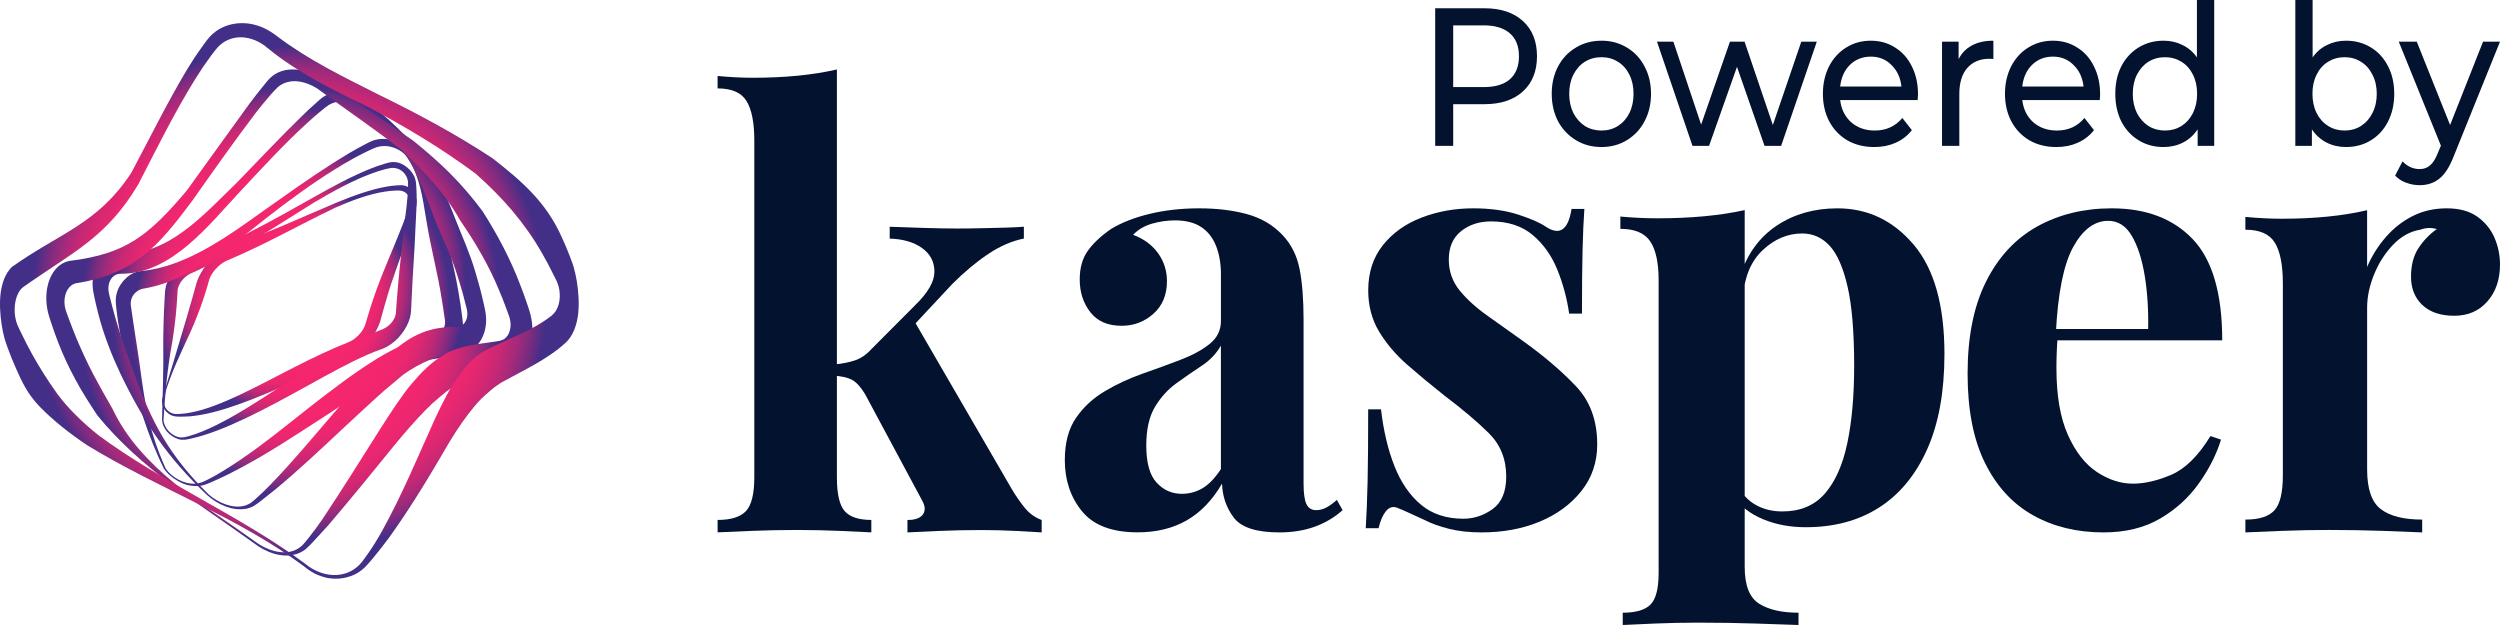 <svg width="108" height="27" viewBox="0 0 108 27" fill="none" xmlns="http://www.w3.org/2000/svg">
<path d="M36.154 3V20.622C36.154 21.337 36.265 21.822 36.488 22.078C36.712 22.333 37.096 22.461 37.641 22.461V22.998C37.327 22.981 36.869 22.959 36.266 22.934C35.663 22.908 35.048 22.895 34.42 22.895C33.776 22.895 33.128 22.908 32.475 22.934C31.822 22.959 31.331 22.981 31.001 22.998V22.461C31.579 22.461 31.987 22.333 32.227 22.078C32.465 21.822 32.586 21.337 32.586 20.622V6.065C32.586 5.3 32.475 4.733 32.251 4.367C32.028 4.002 31.612 3.819 31 3.819V3.282C31.529 3.333 32.04 3.359 32.536 3.359C33.213 3.359 33.856 3.329 34.468 3.27C35.08 3.209 35.643 3.119 36.154 3ZM44.231 9.794V10.305C43.719 10.408 43.206 10.629 42.695 10.97C42.183 11.311 41.662 11.745 41.135 12.272L39.227 14.315L39.475 13.83L43.712 21.134C43.893 21.441 44.084 21.713 44.282 21.952C44.479 22.191 44.719 22.361 45 22.463V23C44.752 22.983 44.381 22.961 43.885 22.936C43.389 22.911 42.894 22.898 42.398 22.898C41.786 22.898 41.176 22.911 40.565 22.936C39.955 22.961 39.499 22.983 39.202 23V22.463C39.532 22.463 39.756 22.383 39.871 22.221C39.987 22.059 39.971 21.851 39.822 21.595L37.369 17.023C37.172 16.7 36.976 16.492 36.787 16.398C36.597 16.305 36.344 16.249 36.031 16.231V15.746C36.377 15.713 36.679 15.654 36.935 15.568C37.191 15.482 37.427 15.322 37.642 15.083L39.525 13.194C40.087 12.649 40.367 12.164 40.367 11.738C40.367 11.312 40.19 10.972 39.835 10.717C39.48 10.461 39.013 10.325 38.435 10.308V9.796C38.897 9.813 39.401 9.83 39.946 9.847C40.491 9.864 40.953 9.872 41.334 9.872C41.663 9.872 42.014 9.869 42.386 9.859C42.758 9.851 43.108 9.842 43.439 9.834C43.768 9.823 44.032 9.811 44.231 9.794Z" fill="#02122F"/>
<path d="M49.148 22.997C48.04 22.997 47.238 22.694 46.743 22.087C46.247 21.48 46 20.743 46 19.876C46 19.13 46.161 18.523 46.483 18.054C46.805 17.585 47.223 17.2 47.736 16.896C48.249 16.593 48.79 16.341 49.36 16.142C49.93 15.943 50.475 15.743 50.996 15.544C51.517 15.345 51.939 15.115 52.261 14.854C52.583 14.594 52.744 14.265 52.744 13.865V11.836C52.744 11.385 52.674 10.982 52.534 10.625C52.393 10.27 52.178 9.996 51.889 9.806C51.599 9.616 51.224 9.52 50.76 9.52C50.429 9.52 50.099 9.568 49.768 9.662C49.437 9.758 49.164 9.918 48.95 10.144C49.412 10.317 49.772 10.582 50.028 10.938C50.285 11.294 50.412 11.697 50.412 12.148C50.412 12.737 50.218 13.206 49.829 13.553C49.441 13.901 48.982 14.074 48.454 14.074C47.859 14.074 47.408 13.879 47.103 13.488C46.797 13.097 46.644 12.626 46.644 12.07C46.644 11.568 46.763 11.151 47.003 10.821C47.242 10.492 47.577 10.18 48.008 9.885C48.47 9.607 49.028 9.391 49.682 9.235C50.335 9.079 51.041 9 51.802 9C52.562 9 53.248 9.082 53.86 9.247C54.471 9.412 54.984 9.711 55.397 10.145C55.778 10.544 56.025 11.035 56.141 11.616C56.257 12.197 56.314 12.93 56.314 13.815V20.893C56.314 21.309 56.355 21.604 56.438 21.777C56.521 21.951 56.662 22.038 56.859 22.038C57.025 22.038 57.181 21.995 57.33 21.908C57.479 21.822 57.619 21.717 57.752 21.596L58 22.038C57.653 22.35 57.252 22.588 56.797 22.753C56.343 22.918 55.834 23 55.272 23C54.28 23 53.624 22.788 53.3 22.362C52.978 21.937 52.809 21.447 52.792 20.892C52.379 21.603 51.871 22.133 51.268 22.479C50.664 22.824 49.958 22.997 49.148 22.997ZM51.057 21.333C51.371 21.333 51.665 21.255 51.938 21.098C52.211 20.942 52.479 20.664 52.743 20.265V14.931C52.545 15.278 52.268 15.568 51.912 15.802C51.556 16.036 51.193 16.287 50.821 16.556C50.449 16.825 50.139 17.168 49.891 17.584C49.643 18.001 49.519 18.556 49.519 19.249C49.519 19.995 49.668 20.528 49.965 20.849C50.264 21.173 50.627 21.333 51.057 21.333Z" fill="#02122F"/>
<path d="M63.642 9C64.381 9 65.027 9.09 65.582 9.269C66.136 9.449 66.536 9.625 66.782 9.796C67.38 10.19 67.749 9.933 67.891 9.025H68.445C68.411 9.505 68.383 10.092 68.367 10.785C68.35 11.479 68.341 12.4 68.341 13.547H67.787C67.698 12.914 67.531 12.288 67.286 11.672C67.039 11.056 66.683 10.55 66.217 10.156C65.751 9.762 65.148 9.565 64.41 9.565C63.899 9.565 63.469 9.707 63.117 9.988C62.764 10.271 62.588 10.679 62.588 11.209C62.588 11.723 62.747 12.172 63.063 12.557C63.379 12.943 63.788 13.31 64.29 13.662C64.791 14.014 65.314 14.386 65.859 14.779C66.739 15.414 67.481 16.05 68.089 16.693C68.696 17.335 69 18.17 69 19.198C69 19.968 68.771 20.641 68.313 21.215C67.856 21.788 67.253 22.23 66.506 22.538C65.759 22.846 64.928 23 64.013 23C63.485 23 63.016 22.949 62.602 22.846C62.189 22.743 61.832 22.614 61.533 22.46C61.304 22.357 61.089 22.259 60.887 22.164C60.685 22.071 60.496 21.988 60.32 21.921C60.145 21.87 59.99 21.929 59.858 22.1C59.726 22.271 59.625 22.511 59.554 22.819H59C59.035 22.271 59.061 21.604 59.08 20.816C59.097 20.029 59.106 18.983 59.106 17.682H59.66C59.766 18.606 59.959 19.424 60.24 20.135C60.522 20.846 60.904 21.403 61.388 21.805C61.871 22.208 62.483 22.409 63.221 22.409C63.678 22.409 64.101 22.267 64.488 21.986C64.874 21.703 65.069 21.238 65.069 20.586C65.069 19.833 64.818 19.209 64.316 18.711C63.815 18.215 63.178 17.676 62.404 17.093C61.841 16.648 61.309 16.207 60.808 15.77C60.308 15.334 59.898 14.854 59.581 14.332C59.265 13.809 59.107 13.215 59.107 12.546C59.107 11.776 59.317 11.125 59.74 10.594C60.162 10.062 60.72 9.665 61.415 9.399C62.108 9.133 62.851 9 63.642 9Z" fill="#02122F"/>
<path d="M75.371 9.076V24.497C75.371 25.288 75.578 25.816 75.991 26.077C76.404 26.339 76.973 26.469 77.696 26.469V27C77.249 26.983 76.633 26.962 75.85 26.937C75.065 26.912 74.235 26.898 73.356 26.898C72.719 26.898 72.095 26.912 71.484 26.937C70.873 26.962 70.412 26.983 70.102 27V26.469C70.671 26.469 71.071 26.351 71.304 26.114C71.537 25.878 71.653 25.423 71.653 24.749V12.109C71.653 11.351 71.532 10.79 71.291 10.429C71.05 10.067 70.619 9.886 70 9.886V9.355C70.551 9.405 71.085 9.431 71.601 9.431C72.308 9.431 72.978 9.402 73.616 9.343C74.252 9.283 74.837 9.195 75.371 9.076ZM79.376 9C80.684 9 81.782 9.523 82.669 10.567C83.556 11.613 84 13.188 84 15.294C84 16.929 83.75 18.302 83.251 19.415C82.751 20.527 82.058 21.365 81.171 21.929C80.284 22.494 79.229 22.776 78.007 22.776C77.335 22.776 76.724 22.662 76.173 22.434C75.621 22.206 75.199 21.883 74.907 21.462L75.165 21.133C75.337 21.436 75.582 21.673 75.902 21.841C76.22 22.009 76.586 22.094 77 22.094C77.774 22.094 78.385 21.837 78.834 21.323C79.282 20.809 79.605 20.084 79.803 19.149C80 18.214 80.1 17.098 80.1 15.8C80.1 14.351 80.005 13.213 79.816 12.387C79.626 11.562 79.368 10.972 79.042 10.617C78.715 10.264 78.318 10.086 77.854 10.086C77.234 10.086 76.669 10.322 76.162 10.794C75.653 11.265 75.365 11.94 75.297 12.816L75.168 11.932C75.478 10.971 76.007 10.243 76.757 9.745C77.502 9.249 78.377 9 79.376 9Z" fill="#02122F"/>
<path d="M91.224 9C92.714 9 93.883 9.445 94.73 10.335C95.576 11.226 96 12.683 96 14.702H87.643L87.593 14.214H92.8C92.817 13.375 92.766 12.6 92.648 11.889C92.529 11.178 92.343 10.61 92.089 10.181C91.835 9.753 91.496 9.54 91.073 9.54C90.481 9.54 89.977 9.917 89.562 10.67C89.147 11.424 88.897 12.674 88.812 14.421L88.889 14.575C88.872 14.78 88.859 14.995 88.851 15.216C88.842 15.44 88.838 15.67 88.838 15.91C88.838 17.092 89.003 18.051 89.333 18.787C89.663 19.524 90.082 20.059 90.59 20.393C91.098 20.727 91.614 20.894 92.139 20.894C92.648 20.894 93.202 20.766 93.803 20.509C94.403 20.251 94.967 19.695 95.491 18.838L95.948 18.992C95.746 19.644 95.423 20.277 94.983 20.893C94.543 21.509 93.984 22.015 93.306 22.409C92.629 22.803 91.815 23 90.868 23C89.717 23 88.7 22.751 87.819 22.255C86.939 21.759 86.248 21.006 85.749 19.994C85.249 18.984 85 17.699 85 16.141C85 14.548 85.266 13.221 85.8 12.159C86.333 11.097 87.07 10.305 88.01 9.782C88.951 9.262 90.021 9 91.224 9Z" fill="#02122F"/>
<path d="M105.699 9C106.239 9 106.677 9.118 107.014 9.356C107.35 9.594 107.599 9.896 107.76 10.266C107.92 10.636 108 11.022 108 11.426C108 12.077 107.818 12.609 107.456 13.021C107.094 13.434 106.617 13.641 106.027 13.641C105.438 13.641 104.978 13.488 104.649 13.179C104.321 12.872 104.156 12.463 104.156 11.953C104.156 11.461 104.261 11.053 104.473 10.727C104.683 10.402 104.949 10.125 105.269 9.896C105.033 9.827 104.798 9.835 104.561 9.922C104.123 9.993 103.73 10.209 103.385 10.569C103.039 10.93 102.765 11.355 102.564 11.847C102.362 12.339 102.26 12.823 102.26 13.297V20.284C102.26 21.128 102.459 21.699 102.855 21.998C103.251 22.297 103.845 22.446 104.638 22.446V23C104.25 22.983 103.685 22.96 102.943 22.934C102.202 22.908 101.426 22.894 100.617 22.894C99.943 22.894 99.26 22.908 98.569 22.934C97.877 22.96 97.354 22.983 97.001 23V22.446C97.591 22.446 98.009 22.314 98.252 22.05C98.496 21.786 98.619 21.286 98.619 20.548V12.243C98.619 11.452 98.505 10.867 98.277 10.49C98.049 10.113 97.624 9.924 97 9.924V9.37C97.539 9.422 98.062 9.449 98.567 9.449C99.275 9.449 99.937 9.42 100.552 9.357C101.167 9.296 101.736 9.204 102.259 9.081V11.533C102.461 11.059 102.731 10.628 103.069 10.241C103.405 9.855 103.793 9.551 104.232 9.331C104.671 9.111 105.159 9 105.699 9Z" fill="#02122F"/>
<path d="M7.035 17.125C7.373 16.037 7.599 15.3 7.86 14.408C7.929 14.184 7.994 13.951 8.071 13.699C8.145 13.448 8.222 13.178 8.307 12.883C8.35 12.734 8.391 12.58 8.437 12.417C8.45 12.369 8.457 12.344 8.471 12.293C8.478 12.271 8.481 12.256 8.49 12.226C8.501 12.193 8.506 12.176 8.516 12.143C8.558 12.028 8.61 11.912 8.683 11.787C8.827 11.537 9.022 11.283 9.247 11.076C9.36 10.974 9.478 10.882 9.598 10.804C9.719 10.729 9.841 10.671 9.96 10.627C11.523 10.09 13.026 9.391 14.55 8.748C15.305 8.438 16.03 8.181 16.683 8.065C16.88 8.03 16.974 8.018 17.159 8.008C17.238 8.003 17.307 7.996 17.394 8.003C17.476 8.014 17.554 8.038 17.623 8.078C17.765 8.159 17.879 8.289 17.943 8.441C17.974 8.518 17.993 8.599 17.999 8.682C18.003 8.764 17.994 8.848 17.974 8.929C17.831 9.472 17.701 9.931 17.559 10.359C17.42 10.785 17.269 11.192 17.111 11.642C16.921 12.183 16.821 12.467 16.619 13.183C16.568 13.362 16.542 13.455 16.489 13.652C16.476 13.702 16.469 13.726 16.455 13.776C16.448 13.8 16.446 13.814 16.436 13.844C16.424 13.88 16.419 13.897 16.408 13.933C16.366 14.053 16.309 14.179 16.234 14.312C16.084 14.58 15.88 14.851 15.645 15.077C15.41 15.302 15.142 15.483 14.886 15.575C14.145 15.838 13.366 16.195 12.587 16.535C12.353 16.637 12.236 16.689 12.002 16.791C11.77 16.89 11.653 16.94 11.423 17.035C11.037 17.198 10.657 17.342 10.286 17.475C9.542 17.74 8.836 17.931 8.2 17.986C8.042 17.998 7.889 18.002 7.739 17.999C7.664 17.996 7.593 17.996 7.517 17.98C7.444 17.964 7.374 17.934 7.313 17.893C7.252 17.851 7.195 17.802 7.148 17.745C7.103 17.686 7.066 17.621 7.04 17.553C7.016 17.483 7.002 17.41 7 17.338C7.002 17.267 7.015 17.196 7.035 17.125ZM7.089 17.13C7.009 17.395 7.128 17.695 7.364 17.821C7.422 17.853 7.485 17.873 7.552 17.883C7.618 17.889 7.697 17.885 7.773 17.881C7.925 17.874 8.083 17.852 8.247 17.82C8.9 17.697 9.632 17.399 10.397 17.039C10.779 16.859 11.173 16.655 11.566 16.456C11.802 16.334 11.92 16.273 12.159 16.148C12.396 16.028 12.515 15.967 12.751 15.846C13.542 15.442 14.321 15.073 15.062 14.78C15.121 14.754 15.179 14.725 15.237 14.688C15.296 14.649 15.354 14.605 15.41 14.556C15.522 14.455 15.619 14.339 15.688 14.223C15.723 14.165 15.749 14.107 15.77 14.05C15.776 14.034 15.778 14.026 15.784 14.009C15.789 13.996 15.795 13.968 15.801 13.949C15.816 13.897 15.823 13.873 15.838 13.822C15.897 13.619 15.928 13.524 15.986 13.338C16.226 12.594 16.343 12.295 16.57 11.723C16.761 11.247 16.946 10.813 17.132 10.363C17.317 9.913 17.501 9.452 17.683 8.904C17.762 8.683 17.683 8.42 17.483 8.299C17.434 8.267 17.377 8.248 17.317 8.237C17.259 8.229 17.176 8.23 17.102 8.232C16.918 8.239 16.823 8.248 16.628 8.278C15.978 8.377 15.255 8.632 14.496 8.966C12.932 9.712 11.422 10.58 9.824 11.248C9.561 11.35 9.284 11.618 9.135 11.87C9.097 11.934 9.07 11.997 9.047 12.057C9.041 12.074 9.039 12.084 9.033 12.101C9.029 12.116 9.022 12.142 9.016 12.162C9.003 12.212 8.996 12.237 8.981 12.288C8.935 12.453 8.884 12.613 8.836 12.766C8.739 13.072 8.635 13.354 8.531 13.618C8.431 13.882 8.321 14.13 8.218 14.364C7.791 15.306 7.411 16.038 7.089 17.13Z" fill="url(#paint0_radial_25988_176755)"/>
<path d="M7 18.141C7.032 17.015 7.068 15.888 7.054 14.76C7.057 14.526 7.055 14.288 7.065 14.037C7.07 13.785 7.079 13.519 7.095 13.229C7.104 13.084 7.109 12.931 7.119 12.772C7.123 12.724 7.124 12.7 7.127 12.651C7.128 12.629 7.129 12.614 7.132 12.586C7.135 12.553 7.137 12.537 7.141 12.504C7.158 12.394 7.187 12.281 7.235 12.171C7.328 11.949 7.474 11.73 7.665 11.542C7.762 11.45 7.869 11.365 7.983 11.293C8.098 11.223 8.219 11.168 8.342 11.126C10.162 10.427 11.824 9.499 13.519 8.538C14.403 8.038 15.255 7.584 16.023 7.281C16.254 7.19 16.365 7.15 16.582 7.085C16.676 7.058 16.753 7.03 16.86 7.011C16.961 6.996 17.065 6.995 17.166 7.017C17.368 7.059 17.552 7.182 17.704 7.339C17.778 7.419 17.841 7.509 17.889 7.605C17.934 7.703 17.962 7.807 17.973 7.914C18.037 8.634 17.97 9.288 17.949 9.822C17.93 10.356 17.9 10.813 17.872 11.282C17.837 11.844 17.82 12.115 17.787 12.817C17.778 12.993 17.774 13.084 17.765 13.277C17.763 13.325 17.761 13.35 17.758 13.399C17.757 13.422 17.757 13.436 17.754 13.467C17.75 13.502 17.748 13.518 17.745 13.553C17.727 13.67 17.697 13.79 17.648 13.909C17.551 14.148 17.401 14.388 17.2 14.601C16.998 14.812 16.745 14.99 16.48 15.084C15.71 15.351 14.855 15.806 13.973 16.283C13.709 16.427 13.576 16.502 13.309 16.651C13.042 16.797 12.908 16.87 12.639 17.018C12.193 17.266 11.746 17.499 11.305 17.725C10.425 18.176 9.57 18.561 8.801 18.801C8.608 18.859 8.421 18.908 8.241 18.95C8.149 18.969 8.064 18.989 7.969 18.998C7.874 19.004 7.778 18.997 7.692 18.967C7.606 18.935 7.519 18.895 7.439 18.842C7.359 18.788 7.284 18.724 7.22 18.653C7.157 18.579 7.105 18.498 7.066 18.411C7.027 18.325 7.006 18.233 7 18.141ZM7.064 18.138C7.084 18.487 7.386 18.794 7.699 18.881C7.78 18.901 7.864 18.901 7.946 18.89C8.027 18.878 8.117 18.851 8.205 18.826C8.383 18.776 8.568 18.71 8.757 18.631C9.516 18.324 10.36 17.823 11.245 17.264C11.688 16.983 12.139 16.681 12.593 16.391C12.865 16.215 13.002 16.126 13.274 15.951C13.546 15.78 13.681 15.696 13.95 15.531C14.847 14.982 15.715 14.519 16.488 14.24C16.548 14.215 16.607 14.187 16.665 14.153C16.722 14.117 16.775 14.076 16.826 14.03C16.925 13.936 17.004 13.827 17.052 13.716C17.076 13.66 17.09 13.604 17.1 13.55C17.102 13.533 17.102 13.525 17.104 13.508C17.106 13.496 17.106 13.468 17.108 13.449C17.112 13.398 17.113 13.372 17.116 13.323C17.13 13.124 17.137 13.03 17.151 12.85C17.209 12.129 17.238 11.857 17.296 11.296C17.345 10.828 17.392 10.379 17.45 9.847C17.505 9.316 17.626 8.659 17.629 7.931C17.636 7.636 17.423 7.345 17.129 7.273C17.056 7.254 16.979 7.251 16.901 7.256C16.829 7.264 16.73 7.289 16.639 7.31C16.419 7.369 16.305 7.406 16.071 7.49C15.292 7.772 14.433 8.234 13.544 8.762C11.828 9.829 10.173 10.937 8.332 11.774C8.06 11.866 7.824 12.107 7.725 12.346C7.699 12.405 7.684 12.466 7.676 12.525C7.673 12.543 7.673 12.552 7.671 12.569C7.669 12.582 7.669 12.61 7.668 12.629C7.665 12.679 7.664 12.704 7.661 12.753C7.653 12.917 7.64 13.072 7.63 13.22C7.608 13.516 7.579 13.785 7.546 14.038C7.518 14.289 7.479 14.526 7.444 14.759C7.232 15.888 7.133 16.992 7.064 18.138Z" fill="url(#paint1_radial_25988_176755)"/>
<path d="M7.09 20.262C6.338 18.75 5.992 17.413 5.524 15.818C5.44 15.512 5.354 15.207 5.286 14.888C5.213 14.57 5.15 14.239 5.099 13.884C5.074 13.706 5.047 13.522 5.027 13.331C5.021 13.274 5.019 13.245 5.012 13.186C5.01 13.159 5.007 13.142 5.005 13.108C5.002 13.07 5.002 13.05 5 13.012C5 12.883 5.016 12.754 5.053 12.633C5.126 12.39 5.27 12.177 5.451 12.008C5.543 11.924 5.646 11.854 5.758 11.801C5.872 11.75 5.995 11.72 6.122 11.706C8.333 11.493 10.367 9.793 12.091 8.608C13.068 7.912 14.068 7.221 15.104 6.606C15.377 6.445 15.51 6.372 15.765 6.239C15.875 6.183 15.963 6.13 16.093 6.08C16.218 6.035 16.351 6.006 16.493 6.001C16.774 5.99 17.073 6.065 17.345 6.209C17.479 6.282 17.609 6.369 17.727 6.466C17.844 6.563 17.945 6.671 18.029 6.785C18.588 7.545 18.887 8.457 19.058 9.226C19.23 9.994 19.382 10.613 19.521 11.225C19.687 11.959 19.762 12.299 19.893 13.154C19.925 13.367 19.939 13.478 19.969 13.709C19.975 13.767 19.979 13.796 19.985 13.854C19.988 13.88 19.991 13.898 19.994 13.933C19.996 13.973 19.997 13.993 20 14.035C20.001 14.171 19.985 14.308 19.948 14.437C19.874 14.696 19.732 14.934 19.547 15.129C19.361 15.321 19.118 15.457 18.844 15.494C18.045 15.595 17.129 16.044 16.1 16.661C15.792 16.847 15.634 16.947 15.317 17.152C14.999 17.352 14.838 17.457 14.514 17.667C13.977 18.022 13.429 18.372 12.89 18.718C11.91 19.36 10.88 19.981 9.824 20.508C9.59 20.623 9.362 20.728 9.145 20.823C9.034 20.869 8.934 20.916 8.813 20.953C8.694 20.985 8.569 21.004 8.44 20.999C8.31 20.994 8.179 20.976 8.05 20.939C7.92 20.902 7.797 20.845 7.679 20.777C7.56 20.709 7.448 20.629 7.348 20.543C7.245 20.456 7.161 20.361 7.09 20.262ZM7.161 20.247C7.417 20.618 7.938 20.913 8.399 20.896C8.514 20.892 8.622 20.869 8.723 20.834C8.821 20.797 8.925 20.743 9.029 20.69C9.24 20.584 9.454 20.46 9.676 20.322C10.71 19.686 11.689 18.93 12.629 18.179C13.159 17.764 13.7 17.329 14.246 16.92C14.572 16.673 14.735 16.551 15.06 16.315C15.384 16.085 15.546 15.973 15.862 15.765C16.916 15.067 17.86 14.636 18.675 14.518C18.738 14.505 18.8 14.491 18.858 14.468C18.915 14.443 18.968 14.411 19.016 14.374C19.108 14.295 19.177 14.191 19.208 14.074C19.224 14.016 19.228 13.955 19.227 13.894C19.226 13.876 19.224 13.867 19.223 13.848C19.223 13.834 19.217 13.802 19.214 13.78C19.206 13.721 19.202 13.692 19.193 13.636C19.161 13.408 19.144 13.3 19.111 13.092C18.98 12.262 18.907 11.945 18.758 11.252C18.635 10.675 18.505 10.089 18.388 9.339C18.268 8.589 18.128 7.645 17.651 6.871C17.463 6.555 17.023 6.302 16.597 6.308C16.491 6.308 16.389 6.325 16.289 6.354C16.198 6.383 16.078 6.438 15.969 6.488C15.702 6.613 15.564 6.684 15.28 6.839C14.211 7.431 13.183 8.148 12.214 8.875C10.479 10.165 8.5 12.07 6.247 12.459C5.958 12.493 5.734 12.695 5.667 12.948C5.65 13.011 5.646 13.078 5.647 13.144C5.65 13.164 5.65 13.175 5.652 13.194C5.654 13.209 5.659 13.241 5.661 13.263C5.67 13.321 5.673 13.35 5.682 13.407C5.712 13.596 5.735 13.776 5.762 13.949C5.815 14.295 5.863 14.612 5.909 14.916C5.959 15.22 5.998 15.512 6.042 15.807C6.27 17.494 6.44 18.654 7.161 20.247Z" fill="url(#paint2_radial_25988_176755)"/>
<path d="M8.947 21.387C7.247 19.784 6.231 18.279 5.201 16.141C5.012 15.73 4.83 15.327 4.677 14.909C4.518 14.491 4.377 14.059 4.257 13.599C4.199 13.369 4.139 13.134 4.088 12.891C4.073 12.818 4.066 12.781 4.051 12.707C4.045 12.674 4.039 12.652 4.032 12.609C4.024 12.561 4.021 12.536 4.013 12.486C3.995 12.323 3.995 12.158 4.019 12.004C4.064 11.694 4.192 11.423 4.375 11.243C4.467 11.154 4.572 11.088 4.683 11.043C4.797 11 4.907 10.981 5.024 10.98C7.256 11.073 8.752 9.323 10.261 7.86C11.18 6.909 12.09 5.946 13.034 5.024C13.282 4.784 13.402 4.671 13.634 4.465C13.734 4.377 13.812 4.296 13.932 4.208C14.049 4.13 14.178 4.068 14.322 4.035C14.608 3.968 14.936 4 15.264 4.11C15.427 4.167 15.59 4.242 15.746 4.334C15.902 4.426 16.048 4.533 16.184 4.649C17.048 5.359 17.95 6.234 18.58 7.186C19.204 8.123 19.508 9.091 19.852 9.914C20.262 10.902 20.441 11.352 20.735 12.452C20.806 12.726 20.841 12.869 20.907 13.161C20.922 13.234 20.93 13.271 20.946 13.346C20.953 13.38 20.958 13.401 20.965 13.445C20.973 13.496 20.977 13.522 20.985 13.574C21.005 13.746 21.007 13.919 20.983 14.082C20.938 14.41 20.806 14.697 20.62 14.898C20.432 15.097 20.217 15.218 19.968 15.226C19.241 15.244 18.516 15.487 17.666 16.018C17.41 16.179 17.273 16.306 16.995 16.542C16.715 16.771 16.57 16.898 16.277 17.162C15.79 17.606 15.278 18.075 14.775 18.549C13.835 19.428 12.896 20.313 11.908 21.132C11.69 21.31 11.478 21.477 11.278 21.633C11.175 21.71 11.085 21.786 10.97 21.855C10.855 21.917 10.732 21.964 10.598 21.984C10.463 22.003 10.323 22.006 10.179 21.988C10.035 21.97 9.888 21.932 9.743 21.878C9.598 21.823 9.456 21.752 9.32 21.669C9.186 21.585 9.061 21.489 8.947 21.387ZM9.005 21.351C9.434 21.734 10.056 21.971 10.527 21.857C10.645 21.83 10.749 21.78 10.845 21.717C10.935 21.653 11.027 21.564 11.122 21.48C11.312 21.311 11.503 21.122 11.702 20.917C12.636 19.955 13.499 18.915 14.375 17.896C14.861 17.336 15.354 16.762 15.849 16.252C16.145 15.944 16.291 15.794 16.577 15.524C16.865 15.26 17.005 15.137 17.274 14.932C18.168 14.242 18.923 14.123 19.713 14.12C19.774 14.117 19.833 14.107 19.888 14.088C19.941 14.066 19.989 14.034 20.032 13.993C20.115 13.907 20.17 13.785 20.186 13.644C20.195 13.574 20.189 13.498 20.179 13.424C20.174 13.401 20.172 13.39 20.168 13.367C20.166 13.351 20.154 13.31 20.148 13.283C20.13 13.211 20.12 13.174 20.102 13.103C20.032 12.819 19.995 12.683 19.917 12.42C19.61 11.37 19.425 10.962 19.025 10.052C18.693 9.293 18.421 8.412 17.95 7.445C17.491 6.474 16.649 5.532 15.853 4.861C15.512 4.534 14.97 4.321 14.527 4.409C14.415 4.43 14.314 4.471 14.219 4.525C14.132 4.578 14.023 4.668 13.922 4.748C13.678 4.949 13.552 5.059 13.291 5.295C12.296 6.2 11.379 7.2 10.456 8.184C9.033 9.694 7.431 11.843 5.205 11.827C4.923 11.823 4.719 12.06 4.687 12.371C4.678 12.448 4.683 12.531 4.695 12.614C4.699 12.639 4.702 12.652 4.707 12.677C4.71 12.696 4.72 12.735 4.727 12.762C4.745 12.834 4.754 12.871 4.772 12.942C4.833 13.18 4.89 13.407 4.954 13.628C5.079 14.068 5.207 14.478 5.342 14.873C5.482 15.269 5.616 15.653 5.763 16.048C6.557 18.282 7.333 19.704 9.005 21.351Z" fill="url(#paint3_radial_25988_176755)"/>
<path d="M10.912 23.423C8.526 21.712 6.097 20.264 4.203 17.941C3.854 17.411 3.528 16.905 3.253 16.387C2.972 15.87 2.727 15.345 2.515 14.797C2.411 14.522 2.308 14.245 2.215 13.96C2.187 13.875 2.173 13.832 2.146 13.745C2.133 13.707 2.124 13.68 2.11 13.631C2.094 13.573 2.086 13.544 2.072 13.486C2.027 13.292 2 13.091 2 12.891C1.998 12.492 2.091 12.104 2.271 11.81C2.362 11.664 2.471 11.542 2.595 11.448C2.721 11.357 2.861 11.299 3.007 11.27C5.449 10.973 6.438 10.161 8.069 8.231C8.968 6.993 9.855 5.746 10.755 4.509C11.002 4.18 11.121 4.024 11.359 3.734C11.461 3.61 11.54 3.496 11.668 3.37C11.791 3.256 11.931 3.161 12.088 3.101C12.401 2.976 12.764 2.971 13.135 3.063C13.321 3.111 13.506 3.182 13.691 3.272C13.874 3.365 14.051 3.478 14.222 3.601C15.434 4.431 16.657 5.239 17.859 6.085C19.046 7.046 19.933 7.895 20.85 9.131C21.474 10.105 22.055 11.2 22.468 12.291C22.596 12.62 22.656 12.788 22.773 13.129C22.802 13.214 22.817 13.257 22.844 13.343C22.856 13.382 22.866 13.407 22.88 13.459C22.897 13.519 22.905 13.549 22.922 13.609C22.97 13.813 23 14.025 23 14.234C23.003 14.655 22.907 15.061 22.724 15.377C22.539 15.691 22.266 15.911 21.954 15.968C21.047 16.124 20.317 16.241 19.552 16.731C19.323 16.879 19.209 16.967 18.975 17.17C18.738 17.366 18.618 17.477 18.369 17.729C17.956 18.154 17.489 18.682 17.011 19.268C16.078 20.421 15.142 21.566 14.179 22.693C13.957 22.94 13.741 23.175 13.533 23.398C13.425 23.51 13.331 23.617 13.209 23.721C13.086 23.815 12.953 23.891 12.805 23.935C12.658 23.976 12.504 24.002 12.342 24C12.182 23.996 12.017 23.97 11.853 23.924C11.688 23.874 11.525 23.806 11.366 23.723C11.209 23.638 11.058 23.535 10.912 23.423ZM10.973 23.361C11.517 23.78 12.21 23.988 12.723 23.776C12.852 23.725 12.963 23.647 13.065 23.554C13.159 23.459 13.254 23.333 13.349 23.215C13.542 22.975 13.733 22.713 13.927 22.431C14.799 21.121 15.632 19.787 16.474 18.454C16.925 17.758 17.376 17.051 17.797 16.564C18.049 16.269 18.171 16.137 18.411 15.907C18.655 15.684 18.775 15.589 19.013 15.429C19.806 14.892 20.675 14.878 21.583 14.725C21.652 14.708 21.718 14.684 21.779 14.648C21.837 14.607 21.888 14.555 21.931 14.494C22.014 14.365 22.061 14.195 22.058 14.014C22.058 13.924 22.041 13.831 22.017 13.738C22.009 13.711 22.004 13.697 21.995 13.67C21.989 13.65 21.971 13.601 21.96 13.569C21.929 13.483 21.913 13.439 21.881 13.354C21.756 13.01 21.691 12.845 21.552 12.52C21.125 11.479 20.516 10.444 19.881 9.526C19.221 8.334 18.315 7.41 17.355 6.485C16.221 5.603 15.047 4.803 13.889 3.959C13.439 3.595 12.822 3.399 12.34 3.571C12.218 3.611 12.11 3.677 12.01 3.758C11.92 3.836 11.809 3.965 11.706 4.077C11.459 4.362 11.333 4.516 11.075 4.841C10.131 6.086 9.232 7.358 8.332 8.637C6.838 10.652 5.777 11.853 3.298 12.234C2.973 12.294 2.775 12.659 2.784 13.06C2.785 13.161 2.803 13.262 2.829 13.363C2.839 13.394 2.843 13.408 2.853 13.439C2.86 13.463 2.877 13.508 2.889 13.541C2.919 13.627 2.935 13.67 2.967 13.755C3.074 14.039 3.178 14.317 3.291 14.588C3.517 15.129 3.756 15.643 4.017 16.146C4.285 16.648 4.56 17.145 4.863 17.668C6.084 20.253 8.795 21.792 10.973 23.361Z" fill="url(#paint4_radial_25988_176755)"/>
<path d="M13.121 24.456C10.24 22.317 6.814 21.101 3.761 19.232C2.994 18.714 2.3 18.166 1.74 17.592C1.175 17.022 0.929 16.448 0.681 15.893C0.558 15.615 0.447 15.345 0.349 15.074C0.32 14.993 0.306 14.953 0.277 14.873C0.264 14.837 0.255 14.813 0.24 14.766C0.223 14.711 0.215 14.684 0.198 14.631C0.147 14.444 0.103 14.243 0.072 14.026C0.006 13.595 -0.028 13.113 0.028 12.661C0.058 12.436 0.109 12.219 0.188 12.026C0.269 11.833 0.379 11.667 0.51 11.533C2.588 10.059 4.227 9.673 5.673 7.463C6.465 5.978 7.206 4.468 8.07 3.021C8.327 2.6 8.457 2.399 8.726 2.028C8.842 1.869 8.935 1.725 9.086 1.562C9.232 1.412 9.4 1.285 9.586 1.196C9.958 1.014 10.385 0.963 10.799 1.026C11.005 1.061 11.208 1.125 11.403 1.212C11.599 1.304 11.783 1.423 11.962 1.558C13.296 2.574 14.806 3.306 16.297 4.058C18.025 4.903 19.682 5.785 21.287 6.844C22.573 7.855 23.589 8.731 24.267 10.243C24.421 10.576 24.488 10.742 24.613 11.063C24.644 11.144 24.659 11.184 24.689 11.265C24.703 11.302 24.712 11.323 24.729 11.373C24.748 11.43 24.757 11.458 24.776 11.515C24.833 11.711 24.881 11.921 24.918 12.148C24.99 12.6 25.029 13.103 24.974 13.582C24.916 14.059 24.749 14.507 24.456 14.786C23.655 15.531 22.607 15.997 21.66 16.524C21.417 16.681 21.301 16.767 21.074 16.972C20.843 17.168 20.732 17.279 20.512 17.534C20.151 17.965 19.788 18.477 19.415 19.097C18.595 20.508 17.758 21.906 16.803 23.233C16.567 23.552 16.326 23.856 16.086 24.145C15.962 24.288 15.851 24.427 15.704 24.562C15.558 24.688 15.397 24.793 15.223 24.862C15.047 24.928 14.866 24.977 14.68 24.993C14.494 25.008 14.308 24.998 14.125 24.963C13.943 24.923 13.767 24.86 13.597 24.777C13.428 24.69 13.271 24.58 13.121 24.456ZM13.2 24.366C13.767 24.834 14.536 24.99 15.143 24.68C15.294 24.605 15.429 24.499 15.549 24.377C15.661 24.253 15.772 24.091 15.881 23.939C16.102 23.629 16.308 23.29 16.51 22.929C17.372 21.372 18.053 19.727 18.784 18.109C19.129 17.371 19.455 16.728 19.811 16.243C20.023 15.948 20.131 15.821 20.353 15.6C20.581 15.387 20.667 15.296 20.944 15.15C21.861 14.66 22.945 14.328 23.834 13.633C23.901 13.574 23.963 13.509 24.013 13.431C24.062 13.349 24.101 13.259 24.132 13.16C24.187 12.961 24.198 12.736 24.164 12.525C24.149 12.419 24.119 12.32 24.082 12.224C24.071 12.196 24.064 12.182 24.052 12.154C24.044 12.132 24.019 12.085 24.003 12.052C23.959 11.965 23.938 11.922 23.894 11.835C23.72 11.484 23.629 11.309 23.43 10.961C22.658 9.607 21.711 8.535 20.55 7.504C19.084 6.417 17.571 5.509 15.96 4.651C14.417 3.899 12.88 3.163 11.546 2.065C11.061 1.647 10.386 1.475 9.832 1.733C9.693 1.793 9.569 1.884 9.454 1.993C9.351 2.096 9.224 2.264 9.112 2.413C8.839 2.786 8.705 2.986 8.439 3.407C7.53 4.874 6.769 6.421 5.98 7.953C4.599 10.284 3.132 10.893 0.981 12.417C0.675 12.68 0.583 13.227 0.656 13.687C0.674 13.802 0.706 13.911 0.743 14.014C0.756 14.045 0.762 14.06 0.775 14.09C0.784 14.113 0.806 14.158 0.822 14.19C0.863 14.275 0.882 14.318 0.925 14.403C1.065 14.688 1.208 14.979 1.369 15.267C1.686 15.843 2.051 16.422 2.477 17.017C2.911 17.606 3.537 18.229 4.241 18.792C7.086 20.896 10.363 22.262 13.2 24.366Z" fill="url(#paint5_radial_25988_176755)"/>
<path d="M64.125 0.357C64.831 0.357 65.386 0.541 65.79 0.909C66.195 1.277 66.398 1.783 66.398 2.429C66.398 3.074 66.195 3.581 65.79 3.949C65.386 4.317 64.831 4.501 64.125 4.501H62.778V6.301H62V0.357H64.125ZM64.102 3.762C64.594 3.762 64.971 3.649 65.23 3.422C65.49 3.19 65.619 2.859 65.619 2.429C65.619 1.999 65.49 1.67 65.23 1.444C64.971 1.212 64.594 1.096 64.102 1.096H62.778V3.762H64.102Z" fill="#02122F"/>
<path d="M69.184 6.352C68.774 6.352 68.405 6.253 68.079 6.055C67.752 5.857 67.495 5.585 67.308 5.24C67.126 4.889 67.035 4.493 67.035 4.051C67.035 3.609 67.126 3.216 67.308 2.87C67.495 2.519 67.752 2.248 68.079 2.055C68.405 1.857 68.774 1.758 69.184 1.758C69.594 1.758 69.959 1.857 70.281 2.055C70.608 2.248 70.862 2.519 71.044 2.87C71.231 3.216 71.324 3.609 71.324 4.051C71.324 4.493 71.231 4.889 71.044 5.24C70.862 5.585 70.608 5.857 70.281 6.055C69.959 6.253 69.594 6.352 69.184 6.352ZM69.184 5.639C69.448 5.639 69.684 5.574 69.892 5.444C70.105 5.308 70.271 5.121 70.39 4.883C70.51 4.64 70.569 4.362 70.569 4.051C70.569 3.74 70.51 3.465 70.39 3.227C70.271 2.984 70.105 2.797 69.892 2.667C69.684 2.536 69.448 2.471 69.184 2.471C68.919 2.471 68.68 2.536 68.468 2.667C68.26 2.797 68.094 2.984 67.969 3.227C67.85 3.465 67.79 3.74 67.79 4.051C67.79 4.362 67.85 4.64 67.969 4.883C68.094 5.121 68.26 5.308 68.468 5.444C68.68 5.574 68.919 5.639 69.184 5.639Z" fill="#02122F"/>
<path d="M78.486 1.8L76.945 6.301H76.228L75.038 2.887L73.831 6.301H73.115L71.582 1.8H72.29L73.489 5.384L74.734 1.8H75.365L76.587 5.401L77.816 1.8H78.486Z" fill="#02122F"/>
<path d="M82.858 4.076C82.858 4.139 82.853 4.221 82.843 4.323H79.496C79.542 4.719 79.701 5.039 79.971 5.282C80.246 5.52 80.585 5.639 80.99 5.639C81.483 5.639 81.88 5.458 82.181 5.096L82.593 5.622C82.407 5.86 82.173 6.041 81.893 6.166C81.618 6.29 81.309 6.352 80.967 6.352C80.531 6.352 80.144 6.256 79.807 6.064C79.47 5.866 79.208 5.591 79.021 5.24C78.839 4.889 78.749 4.493 78.749 4.051C78.749 3.615 78.837 3.222 79.013 2.87C79.195 2.519 79.441 2.248 79.752 2.055C80.069 1.857 80.424 1.758 80.819 1.758C81.213 1.758 81.563 1.857 81.87 2.055C82.181 2.248 82.422 2.519 82.593 2.87C82.77 3.222 82.858 3.623 82.858 4.076ZM80.819 2.446C80.461 2.446 80.16 2.565 79.916 2.803C79.677 3.04 79.537 3.352 79.496 3.737H82.142C82.1 3.357 81.958 3.049 81.714 2.811C81.475 2.568 81.177 2.446 80.819 2.446Z" fill="#02122F"/>
<path d="M84.612 2.556C84.741 2.296 84.933 2.098 85.188 1.962C85.442 1.826 85.751 1.758 86.114 1.758V2.548C86.072 2.542 86.015 2.539 85.943 2.539C85.538 2.539 85.219 2.672 84.985 2.938C84.757 3.199 84.643 3.573 84.643 4.059V6.301H83.896V1.8H84.612V2.556Z" fill="#02122F"/>
<path d="M90.725 4.076C90.725 4.139 90.72 4.221 90.709 4.323H87.363C87.409 4.719 87.568 5.039 87.837 5.282C88.112 5.52 88.452 5.639 88.857 5.639C89.35 5.639 89.747 5.458 90.048 5.096L90.46 5.622C90.274 5.86 90.04 6.041 89.76 6.166C89.485 6.29 89.176 6.352 88.834 6.352C88.398 6.352 88.011 6.256 87.674 6.064C87.337 5.866 87.075 5.591 86.888 5.24C86.706 4.889 86.615 4.493 86.615 4.051C86.615 3.615 86.704 3.222 86.88 2.87C87.062 2.519 87.308 2.248 87.619 2.055C87.936 1.857 88.291 1.758 88.686 1.758C89.08 1.758 89.43 1.857 89.737 2.055C90.048 2.248 90.289 2.519 90.46 2.87C90.637 3.222 90.725 3.623 90.725 4.076ZM88.686 2.446C88.328 2.446 88.027 2.565 87.783 2.803C87.544 3.04 87.404 3.352 87.363 3.737H90.009C89.967 3.357 89.825 3.049 89.581 2.811C89.342 2.568 89.044 2.446 88.686 2.446Z" fill="#02122F"/>
<path d="M95.654 0V6.301H94.938V5.588C94.772 5.837 94.562 6.027 94.308 6.157C94.053 6.287 93.773 6.352 93.467 6.352C93.067 6.352 92.71 6.256 92.393 6.064C92.076 5.871 91.827 5.602 91.646 5.257C91.469 4.906 91.381 4.504 91.381 4.051C91.381 3.598 91.469 3.199 91.646 2.853C91.827 2.508 92.076 2.239 92.393 2.047C92.71 1.854 93.067 1.758 93.467 1.758C93.763 1.758 94.035 1.82 94.284 1.945C94.533 2.064 94.741 2.242 94.907 2.48V0H95.654ZM93.529 5.639C93.789 5.639 94.025 5.574 94.238 5.444C94.45 5.308 94.616 5.121 94.736 4.883C94.855 4.64 94.915 4.362 94.915 4.051C94.915 3.74 94.855 3.465 94.736 3.227C94.616 2.984 94.45 2.797 94.238 2.667C94.025 2.536 93.789 2.471 93.529 2.471C93.265 2.471 93.026 2.536 92.813 2.667C92.606 2.797 92.44 2.984 92.315 3.227C92.196 3.465 92.136 3.74 92.136 4.051C92.136 4.362 92.196 4.64 92.315 4.883C92.44 5.121 92.606 5.308 92.813 5.444C93.026 5.574 93.265 5.639 93.529 5.639Z" fill="#02122F"/>
<path d="M101.345 1.758C101.745 1.758 102.103 1.854 102.419 2.047C102.736 2.239 102.982 2.508 103.159 2.853C103.34 3.199 103.431 3.598 103.431 4.051C103.431 4.504 103.34 4.906 103.159 5.257C102.982 5.602 102.736 5.871 102.419 6.064C102.103 6.256 101.745 6.352 101.345 6.352C101.039 6.352 100.759 6.287 100.505 6.157C100.25 6.027 100.04 5.837 99.874 5.588V6.301H99.158V0H99.905V2.48C100.071 2.242 100.279 2.064 100.528 1.945C100.777 1.82 101.05 1.758 101.345 1.758ZM101.283 5.639C101.548 5.639 101.784 5.574 101.991 5.444C102.204 5.308 102.37 5.121 102.489 4.883C102.614 4.64 102.676 4.362 102.676 4.051C102.676 3.74 102.614 3.465 102.489 3.227C102.37 2.984 102.204 2.797 101.991 2.667C101.784 2.536 101.548 2.471 101.283 2.471C101.024 2.471 100.788 2.536 100.575 2.667C100.362 2.797 100.196 2.984 100.077 3.227C99.957 3.465 99.898 3.74 99.898 4.051C99.898 4.362 99.957 4.64 100.077 4.883C100.196 5.121 100.362 5.308 100.575 5.444C100.788 5.574 101.024 5.639 101.283 5.639Z" fill="#02122F"/>
<path d="M108 1.8L106 6.752C105.823 7.21 105.616 7.533 105.377 7.72C105.144 7.907 104.861 8 104.529 8C104.326 8 104.129 7.963 103.937 7.89C103.75 7.822 103.595 7.72 103.47 7.584L103.789 6.972C104.002 7.193 104.248 7.304 104.529 7.304C104.71 7.304 104.861 7.25 104.98 7.142C105.105 7.04 105.216 6.862 105.315 6.607L105.447 6.293L103.626 1.8H104.404L105.844 5.401L107.268 1.8H108Z" fill="#02122F"/>
<defs>
<radialGradient id="paint0_radial_25988_176755" cx="0" cy="0" r="1" gradientUnits="userSpaceOnUse" gradientTransform="translate(12.559 12.965) rotate(59.9) scale(5.096 5.744)">
<stop offset="0.558" stop-color="#F4266E"/>
<stop offset="0.63" stop-color="#F1266E"/>
<stop offset="0.683" stop-color="#E82770"/>
<stop offset="0.729" stop-color="#D82772"/>
<stop offset="0.772" stop-color="#C22875"/>
<stop offset="0.812" stop-color="#A52A7A"/>
<stop offset="0.851" stop-color="#812B7F"/>
<stop offset="0.887" stop-color="#582D85"/>
<stop offset="0.903" stop-color="#432E88"/>
</radialGradient>
<radialGradient id="paint1_radial_25988_176755" cx="0" cy="0" r="1" gradientUnits="userSpaceOnUse" gradientTransform="translate(12.483 12.991) rotate(46.95) scale(5.753 6.61)">
<stop offset="0.558" stop-color="#F4266E"/>
<stop offset="0.63" stop-color="#F1266E"/>
<stop offset="0.683" stop-color="#E82770"/>
<stop offset="0.729" stop-color="#D82772"/>
<stop offset="0.772" stop-color="#C22875"/>
<stop offset="0.812" stop-color="#A52A7A"/>
<stop offset="0.851" stop-color="#812B7F"/>
<stop offset="0.887" stop-color="#582D85"/>
<stop offset="0.903" stop-color="#432E88"/>
</radialGradient>
<radialGradient id="paint2_radial_25988_176755" cx="0" cy="0" r="1" gradientUnits="userSpaceOnUse" gradientTransform="translate(12.552 13.551) rotate(32.893) scale(7.374 8.149)">
<stop offset="0.558" stop-color="#F4266E"/>
<stop offset="0.63" stop-color="#F1266E"/>
<stop offset="0.683" stop-color="#E82770"/>
<stop offset="0.729" stop-color="#D82772"/>
<stop offset="0.772" stop-color="#C22875"/>
<stop offset="0.812" stop-color="#A52A7A"/>
<stop offset="0.851" stop-color="#812B7F"/>
<stop offset="0.887" stop-color="#582D85"/>
<stop offset="0.903" stop-color="#432E88"/>
</radialGradient>
<radialGradient id="paint3_radial_25988_176755" cx="0" cy="0" r="1" gradientUnits="userSpaceOnUse" gradientTransform="translate(12.502 12.989) rotate(23.582) scale(8.257 9.37)">
<stop offset="0.558" stop-color="#F4266E"/>
<stop offset="0.63" stop-color="#F1266E"/>
<stop offset="0.683" stop-color="#E82770"/>
<stop offset="0.729" stop-color="#D82772"/>
<stop offset="0.772" stop-color="#C22875"/>
<stop offset="0.812" stop-color="#A52A7A"/>
<stop offset="0.851" stop-color="#812B7F"/>
<stop offset="0.887" stop-color="#582D85"/>
<stop offset="0.903" stop-color="#432E88"/>
</radialGradient>
<radialGradient id="paint4_radial_25988_176755" cx="0" cy="0" r="1" gradientUnits="userSpaceOnUse" gradientTransform="translate(12.525 13.508) rotate(11.434) scale(10.021 10.894)">
<stop offset="0.558" stop-color="#F4266E"/>
<stop offset="0.63" stop-color="#F1266E"/>
<stop offset="0.683" stop-color="#E82770"/>
<stop offset="0.729" stop-color="#D82772"/>
<stop offset="0.772" stop-color="#C22875"/>
<stop offset="0.812" stop-color="#A52A7A"/>
<stop offset="0.851" stop-color="#812B7F"/>
<stop offset="0.887" stop-color="#582D85"/>
<stop offset="0.903" stop-color="#432E88"/>
</radialGradient>
<radialGradient id="paint5_radial_25988_176755" cx="0" cy="0" r="1" gradientUnits="userSpaceOnUse" gradientTransform="translate(12.498 13) scale(12.286 12.217)">
<stop offset="0.558" stop-color="#F4266E"/>
<stop offset="0.63" stop-color="#F1266E"/>
<stop offset="0.683" stop-color="#E82770"/>
<stop offset="0.729" stop-color="#D82772"/>
<stop offset="0.772" stop-color="#C22875"/>
<stop offset="0.812" stop-color="#A52A7A"/>
<stop offset="0.851" stop-color="#812B7F"/>
<stop offset="0.887" stop-color="#582D85"/>
<stop offset="0.903" stop-color="#432E88"/>
</radialGradient>
</defs>
</svg>

